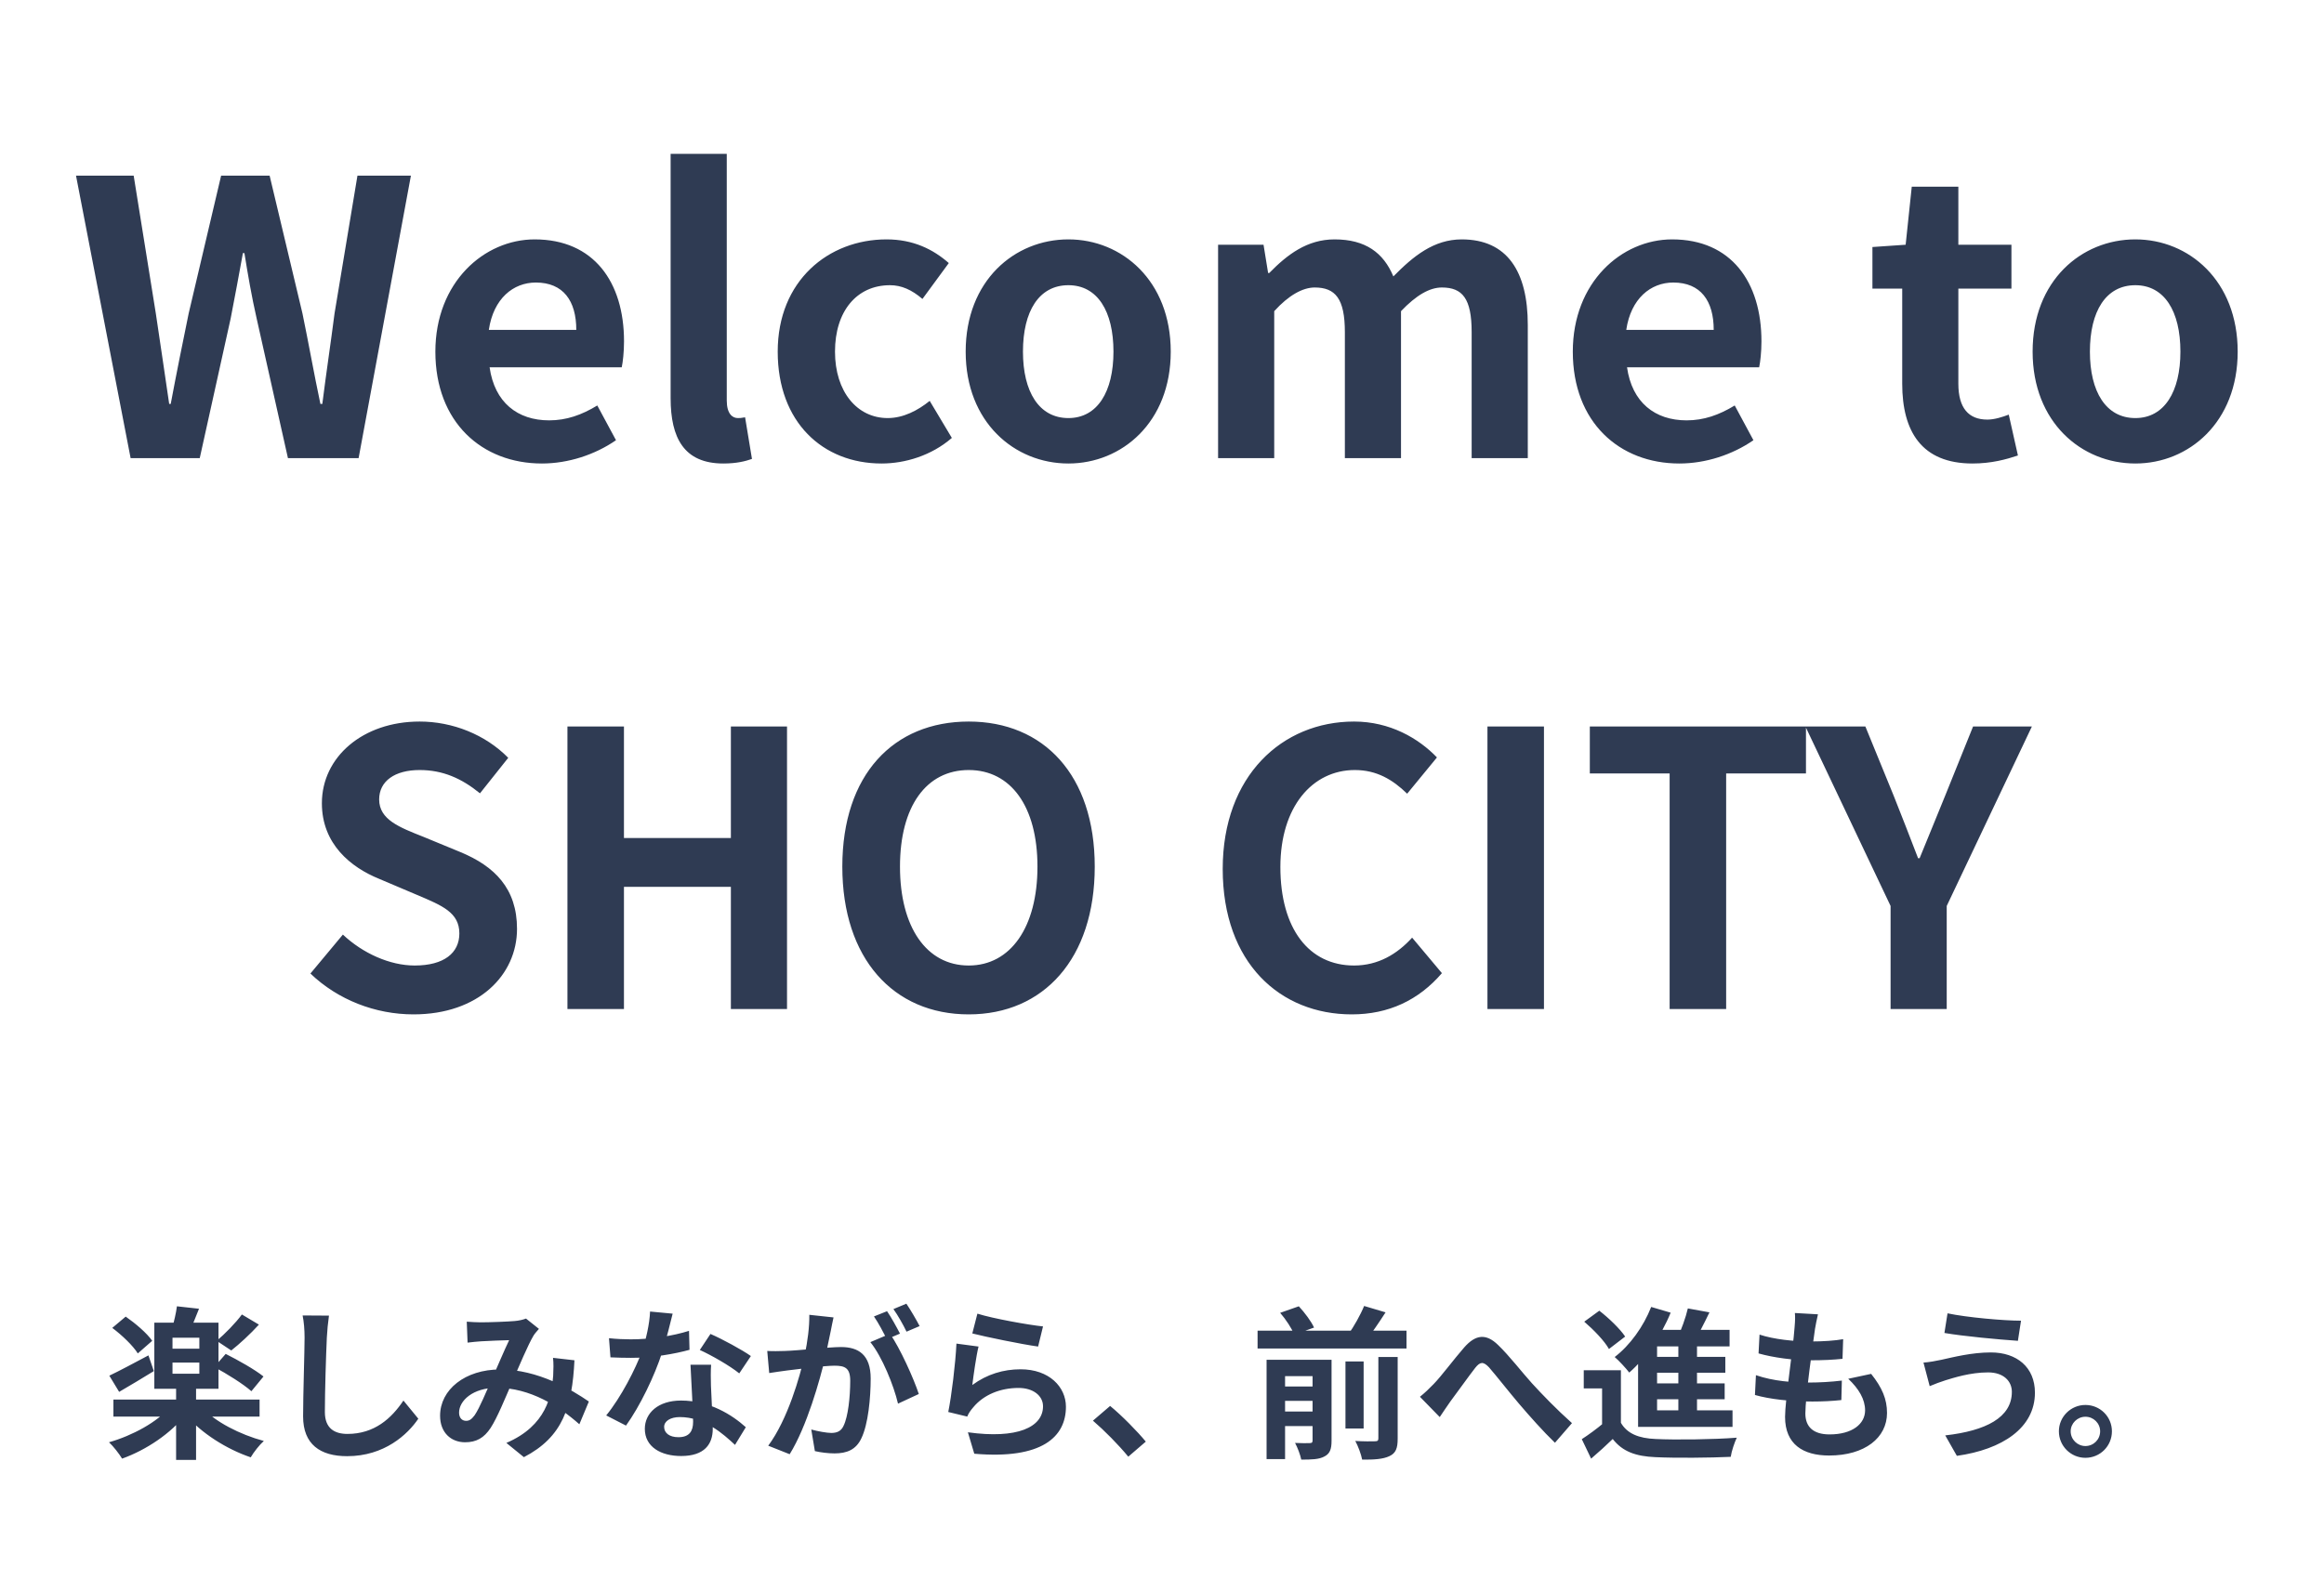 <svg width="426" height="292" viewBox="0 0 426 292" fill="none" xmlns="http://www.w3.org/2000/svg">
<g clip-path="url(#clip0_1261_1792)">
<path d="M20.79 256.6H47.58V259.72H20.79V256.6ZM32.28 254.2H35.94V267.67H32.28V254.2ZM31.17 257.95L34.11 259.24C31.38 262.78 26.82 265.84 22.38 267.43C21.84 266.53 20.76 265.15 19.98 264.43C24.3 263.2 28.86 260.71 31.17 257.95ZM37.02 258.04C39.39 260.65 43.98 263.02 48.36 264.19C47.58 264.88 46.47 266.29 45.96 267.19C41.52 265.69 36.9 262.75 34.05 259.42L37.02 258.04ZM31.62 249.82V251.86H36.54V249.82H31.62ZM31.62 245.26V247.27H36.54V245.26H31.62ZM28.29 242.5H40.05V254.62H28.29V242.5ZM32.43 239.5L36.48 239.95C35.85 241.57 35.22 243.1 34.71 244.15L31.53 243.58C31.89 242.35 32.28 240.73 32.43 239.5ZM20.58 243.46L23.04 241.39C24.81 242.62 26.94 244.42 27.9 245.83L25.26 248.14C24.39 246.73 22.35 244.78 20.58 243.46ZM39.27 250.63L41.37 248.23C43.59 249.34 46.74 251.11 48.3 252.37L46.08 255.07C44.64 253.78 41.58 251.86 39.27 250.63ZM44.34 241L47.46 242.86C45.87 244.6 43.92 246.4 42.39 247.6L39.72 245.83C41.19 244.6 43.2 242.56 44.34 241ZM20.04 252.22C21.87 251.35 24.57 249.91 27.21 248.5L28.2 251.38C26.1 252.67 23.76 254.08 21.84 255.19L20.04 252.22ZM60.3 241.21C60.12 242.47 59.97 244.03 59.91 245.23C59.76 248.47 59.55 255.16 59.55 258.88C59.55 261.91 61.35 262.9 63.69 262.9C68.64 262.9 71.76 260.05 73.95 256.78L76.68 260.11C74.73 262.99 70.47 266.98 63.63 266.98C58.71 266.98 55.56 264.82 55.56 259.69C55.56 255.67 55.83 247.81 55.83 245.23C55.83 243.79 55.71 242.35 55.47 241.18L60.3 241.21ZM85.56 242.32C86.37 242.38 87.42 242.44 88.05 242.44C89.79 242.44 92.97 242.32 94.35 242.2C95.1 242.14 95.88 241.96 96.42 241.75L98.79 243.64C98.4 244.09 98.04 244.48 97.8 244.87C96.78 246.58 95.16 250.45 93.81 253.57C92.61 256.33 91.17 259.9 89.94 261.79C88.74 263.62 87.33 264.43 85.26 264.43C82.65 264.43 80.67 262.63 80.67 259.57C80.67 254.77 85.26 251.08 91.68 251.08C98.67 251.08 104.79 254.8 107.94 256.96L106.2 261.13C102.51 257.86 97.23 254.44 91.05 254.44C86.67 254.44 84.15 256.81 84.15 259C84.15 259.99 84.72 260.5 85.44 260.5C86.04 260.5 86.43 260.23 87 259.48C87.99 258.01 89.07 255.25 90.15 252.88C91.2 250.51 92.43 247.57 93.33 245.71C92.13 245.74 89.52 245.83 88.17 245.92C87.54 245.95 86.49 246.07 85.71 246.16L85.56 242.32ZM105.3 249.4C104.88 257.92 103.2 263.44 96.03 267.16L92.82 264.55C100.23 261.37 101.13 255.76 101.4 252.25C101.46 251.08 101.49 249.88 101.37 248.95L105.3 249.4ZM111.63 245.35C112.92 245.5 114.54 245.56 115.62 245.56C119.34 245.56 123.39 244.93 126.3 244L126.39 247.48C123.81 248.2 119.49 248.98 115.65 248.95C114.45 248.95 113.19 248.92 111.9 248.86L111.63 245.35ZM123.3 240.85C122.91 242.44 122.19 245.38 121.38 247.93C120 252.25 117.3 257.83 114.75 261.37L111.12 259.51C113.82 256.21 116.52 250.96 117.69 247.72C118.41 245.56 119.07 242.77 119.16 240.46L123.3 240.85ZM130.35 250.21C130.26 251.47 130.29 252.73 130.32 254.05C130.38 255.82 130.65 260.29 130.65 261.97C130.65 264.76 129.15 266.95 124.86 266.95C121.14 266.95 118.2 265.27 118.2 261.97C118.2 259.06 120.66 256.78 124.83 256.78C130.08 256.78 134.22 259.42 136.71 261.67L134.73 264.91C132.57 262.9 129.15 259.81 124.62 259.81C122.88 259.81 121.74 260.56 121.74 261.61C121.74 262.72 122.7 263.5 124.35 263.5C126.39 263.5 127.05 262.36 127.05 260.68C127.05 258.88 126.72 253.36 126.57 250.21H130.35ZM135.51 251.8C133.77 250.39 130.35 248.44 128.28 247.51L130.23 244.57C132.39 245.5 136.08 247.51 137.64 248.62L135.51 251.8ZM152.79 241.54C152.61 242.32 152.43 243.28 152.28 244.03C151.98 245.38 151.62 247.24 151.29 248.77C150.3 253 147.9 261.55 144.75 266.62L140.82 265.06C144.39 260.26 146.64 252.34 147.48 248.56C148.05 245.86 148.38 243.31 148.35 241.06L152.79 241.54ZM163.14 244.54C164.97 247.15 167.49 252.73 168.42 255.58L164.61 257.35C163.83 254.02 161.7 248.74 159.54 246.07L163.14 244.54ZM140.64 247.69C141.72 247.75 142.74 247.72 143.85 247.69C146.25 247.63 151.95 246.97 154.17 246.97C157.35 246.97 159.6 248.38 159.6 252.73C159.6 256.27 159.15 261.13 157.89 263.71C156.9 265.81 155.22 266.47 152.97 266.47C151.8 266.47 150.39 266.29 149.37 266.05L148.71 262.09C149.88 262.42 151.59 262.72 152.37 262.72C153.39 262.72 154.17 262.42 154.62 261.43C155.46 259.75 155.85 256.09 155.85 253.15C155.85 250.75 154.83 250.39 152.94 250.39C151.17 250.39 145.98 251.05 144.33 251.26C143.46 251.38 141.9 251.59 141 251.74L140.64 247.69ZM162.6 240.4C163.35 241.48 164.4 243.4 164.97 244.51L162.57 245.53C161.94 244.3 161.01 242.53 160.2 241.36L162.6 240.4ZM166.14 239.02C166.92 240.16 168.03 242.08 168.57 243.13L166.17 244.15C165.57 242.89 164.58 241.15 163.77 240.01L166.14 239.02ZM179.16 240.85C182.01 241.75 188.55 242.92 191.19 243.19L190.29 246.88C187.23 246.46 180.57 245.08 178.23 244.48L179.16 240.85ZM179.37 246.88C178.95 248.56 178.44 252.19 178.23 253.93C180.93 251.95 183.93 251.05 187.08 251.05C192.33 251.05 195.39 254.29 195.39 257.92C195.39 263.41 191.04 267.61 178.59 266.53L177.42 262.6C186.45 263.86 191.19 261.67 191.19 257.83C191.19 255.88 189.36 254.47 186.72 254.47C183.33 254.47 180.3 255.73 178.41 258.01C177.87 258.64 177.54 259.12 177.3 259.72L173.82 258.88C174.42 255.94 175.14 250.06 175.32 246.34L179.37 246.88ZM206.82 267.07C204.99 264.85 202.44 262.27 200.34 260.47L203.49 257.77C205.62 259.51 208.5 262.45 210.03 264.31L206.82 267.07ZM230.52 243.97H257.82V247.24H230.52V243.97ZM234.06 254.2H241.86V256.84H234.06V254.2ZM234.06 258.79H241.86V261.46H234.06V258.79ZM246.63 249.61H249.96V261.91H246.63V249.61ZM240.6 249.31H244.08V264.16C244.08 265.69 243.78 266.53 242.76 267.04C241.77 267.58 240.39 267.61 238.53 267.61C238.35 266.71 237.84 265.39 237.39 264.55C238.5 264.61 239.73 264.61 240.09 264.58C240.48 264.58 240.6 264.46 240.6 264.1V249.31ZM252.66 248.8H256.2V263.77C256.2 265.51 255.87 266.44 254.67 266.98C253.53 267.52 251.91 267.64 249.69 267.61C249.51 266.65 248.94 265.12 248.43 264.19C249.96 264.28 251.52 264.28 252.03 264.25C252.51 264.25 252.66 264.13 252.66 263.71V248.8ZM234.66 240.7L238.08 239.5C239.16 240.67 240.36 242.26 240.87 243.4L237.24 244.69C236.82 243.61 235.71 241.9 234.66 240.7ZM250.05 239.44L253.98 240.61C252.75 242.53 251.43 244.45 250.38 245.77L247.14 244.66C248.16 243.25 249.39 241.06 250.05 239.44ZM232.17 249.31H241.62V252.31H235.56V267.52H232.17V249.31ZM260.28 256.09C261.18 255.37 261.9 254.68 262.8 253.75C264.21 252.31 266.49 249.22 268.38 247.06C270.48 244.66 272.4 244.45 274.59 246.58C276.66 248.56 279.03 251.65 280.8 253.6C282.72 255.7 285.3 258.37 288.15 260.92L285.03 264.52C282.9 262.48 280.35 259.6 278.43 257.35C276.57 255.16 274.32 252.28 272.94 250.69C271.86 249.55 271.29 249.7 270.42 250.78C269.22 252.31 267.12 255.28 265.83 256.99C265.14 257.95 264.45 259.03 263.91 259.81L260.28 256.09ZM297.12 251.23V262.27H293.67V254.56H290.31V251.23H297.12ZM297.12 260.86C298.26 262.84 300.39 263.71 303.48 263.83C307.08 264.01 314.19 263.92 318.36 263.59C317.97 264.4 317.4 266.05 317.25 267.1C313.5 267.28 307.11 267.34 303.45 267.16C299.85 267.01 297.42 266.14 295.62 263.83C294.42 265 293.16 266.14 291.66 267.43L289.95 263.86C291.21 263.05 292.68 261.97 294 260.86H297.12ZM290.4 242.32L293.16 240.31C294.87 241.63 296.97 243.64 297.9 245.05L294.93 247.33C294.12 245.86 292.11 243.79 290.4 242.32ZM309.39 239.89L313.35 240.61C312.36 242.68 311.25 244.84 310.38 246.25L307.41 245.47C308.16 243.88 309 241.6 309.39 239.89ZM303.75 243.82H317.04V246.85H303.75V260.2H300.27V246.58L303 243.82H303.75ZM302.25 248.77H316.26V251.68H302.25V248.77ZM302.25 253.63H316.14V256.54H302.25V253.63ZM300.27 258.58H317.58V261.61H300.27V258.58ZM307.65 245.14H311.07V259.93H307.65V245.14ZM302.67 239.62L306.24 240.67C304.5 244.93 301.62 249.07 298.65 251.65C298.08 250.9 296.76 249.46 295.98 248.8C298.77 246.67 301.26 243.22 302.67 239.62ZM333.24 240.97C332.97 242.08 332.85 242.86 332.7 243.64C332.34 246.22 330.93 256.12 330.93 259.15C330.93 261.64 332.43 262.99 335.37 262.99C339.57 262.99 341.88 261.04 341.88 258.58C341.88 256.57 340.74 254.62 338.79 252.79L342.99 251.89C345 254.41 345.9 256.51 345.9 259.06C345.9 263.59 341.85 266.86 335.28 266.86C330.54 266.86 327.21 264.82 327.21 259.78C327.21 256.72 328.65 247.6 328.95 243.4C329.07 242.02 329.07 241.42 329.01 240.73L333.24 240.97ZM322.53 244.69C325.14 245.56 328.86 245.95 331.92 245.95C334.23 245.95 336.36 245.8 337.86 245.53L337.74 249.13C335.97 249.31 334.32 249.4 331.8 249.4C328.77 249.4 325.11 248.92 322.35 248.14L322.53 244.69ZM321.87 252.13C325.11 253.24 328.59 253.48 331.62 253.48C333.45 253.48 335.67 253.36 337.62 253.12L337.53 256.69C335.88 256.87 334.11 256.96 332.22 256.96C328.23 256.96 324.42 256.54 321.69 255.76L321.87 252.13ZM368.782 255.19C368.782 253.21 367.252 251.62 364.432 251.62C361.132 251.62 358.132 252.61 356.632 253.06C355.762 253.33 354.562 253.78 353.722 254.14L352.582 249.82C353.602 249.76 354.862 249.52 355.852 249.31C358.042 248.83 361.402 247.96 364.942 247.96C369.682 247.96 373.012 250.66 373.012 255.34C373.012 261.79 367.042 265.75 358.702 266.92L356.572 263.17C364.012 262.33 368.782 259.9 368.782 255.19ZM356.992 240.79C360.502 241.54 367.312 242.14 370.462 242.14L369.892 245.83C366.382 245.59 359.872 244.99 356.422 244.39L356.992 240.79ZM382.265 257.59C384.965 257.59 387.125 259.75 387.125 262.42C387.125 265.12 384.965 267.28 382.265 267.28C379.595 267.28 377.405 265.12 377.405 262.42C377.405 259.75 379.595 257.59 382.265 257.59ZM382.265 265.12C383.765 265.12 384.965 263.92 384.965 262.42C384.965 260.95 383.765 259.75 382.265 259.75C380.795 259.75 379.565 260.95 379.565 262.42C379.565 263.92 380.795 265.12 382.265 265.12Z" fill="#2F3B53"/>
<g filter="url(#filter0_d_1261_1792)">
<path d="M23.943 80L13.933 28.2H24.503L28.563 53.47C29.403 58.93 30.173 64.46 31.013 70.06H31.293C32.343 64.46 33.463 58.93 34.583 53.47L40.533 28.2H49.423L55.443 53.47C56.563 58.86 57.543 64.46 58.733 70.06H59.083C59.783 64.46 60.623 58.93 61.323 53.47L65.523 28.2H75.323L65.733 80H52.783L47.043 54.38C46.133 50.39 45.433 46.33 44.803 42.41H44.523C43.823 46.33 43.053 50.39 42.283 54.38L36.613 80H23.943ZM99.336 80.98C88.346 80.98 79.806 73.42 79.806 60.47C79.806 47.73 88.766 39.89 98.006 39.89C108.856 39.89 114.386 47.73 114.386 58.58C114.386 60.54 114.176 62.36 113.966 63.34H89.746C90.656 69.78 94.856 73.07 100.666 73.07C103.816 73.07 106.616 72.09 109.486 70.34L112.916 76.71C109.066 79.37 104.166 80.98 99.336 80.98ZM89.606 56.48H105.636C105.636 51.16 103.256 47.8 98.216 47.8C94.086 47.8 90.446 50.74 89.606 56.48ZM132.589 80.98C125.379 80.98 122.929 76.29 122.929 69.01V24.21H133.219V69.43C133.219 71.88 134.269 72.65 135.249 72.65C135.599 72.65 135.879 72.65 136.579 72.51L137.839 80.14C136.649 80.56 135.039 80.98 132.589 80.98ZM161.599 80.98C150.819 80.98 142.559 73.42 142.559 60.47C142.559 47.45 151.869 39.89 162.509 39.89C167.409 39.89 171.049 41.71 173.919 44.23L169.089 50.81C167.129 49.13 165.239 48.29 163.139 48.29C157.049 48.29 153.059 53.05 153.059 60.47C153.059 67.82 157.119 72.65 162.719 72.65C165.589 72.65 168.249 71.25 170.419 69.5L174.479 76.29C170.769 79.51 165.939 80.98 161.599 80.98ZM195.843 80.98C185.973 80.98 177.013 73.42 177.013 60.47C177.013 47.45 185.973 39.89 195.843 39.89C205.643 39.89 214.603 47.45 214.603 60.47C214.603 73.42 205.643 80.98 195.843 80.98ZM195.843 72.65C201.163 72.65 204.103 67.82 204.103 60.47C204.103 53.05 201.163 48.29 195.843 48.29C190.453 48.29 187.513 53.05 187.513 60.47C187.513 67.82 190.453 72.65 195.843 72.65ZM223.281 80V40.87H231.611L232.451 46.05H232.661C235.951 42.69 239.591 39.89 244.631 39.89C250.301 39.89 253.591 42.34 255.411 46.68C259.051 42.97 262.831 39.89 267.941 39.89C276.271 39.89 280.051 45.77 280.051 55.57V80H269.761V56.9C269.761 50.74 268.081 48.71 264.301 48.71C262.061 48.71 259.611 50.11 256.811 53.05V80H246.521V56.9C246.521 50.74 244.771 48.71 240.991 48.71C238.821 48.71 236.231 50.11 233.571 53.05V80H223.281ZM307.832 80.98C296.842 80.98 288.302 73.42 288.302 60.47C288.302 47.73 297.262 39.89 306.502 39.89C317.352 39.89 322.882 47.73 322.882 58.58C322.882 60.54 322.672 62.36 322.462 63.34H298.242C299.152 69.78 303.352 73.07 309.162 73.07C312.312 73.07 315.112 72.09 317.982 70.34L321.412 76.71C317.562 79.37 312.662 80.98 307.832 80.98ZM298.102 56.48H314.132C314.132 51.16 311.752 47.8 306.712 47.8C302.582 47.8 298.942 50.74 298.102 56.48ZM361.565 80.98C352.255 80.98 348.685 75.1 348.685 66.35V48.92H343.225V41.29L349.315 40.87L350.435 30.23H358.975V40.87H368.705V48.92H358.975V66.35C358.975 70.83 360.865 72.93 364.295 72.93C365.625 72.93 367.095 72.44 368.215 72.02L369.895 79.51C367.795 80.21 365.065 80.98 361.565 80.98ZM391.419 80.98C381.549 80.98 372.589 73.42 372.589 60.47C372.589 47.45 381.549 39.89 391.419 39.89C401.219 39.89 410.179 47.45 410.179 60.47C410.179 73.42 401.219 80.98 391.419 80.98ZM391.419 72.65C396.739 72.65 399.679 67.82 399.679 60.47C399.679 53.05 396.739 48.29 391.419 48.29C386.029 48.29 383.089 53.05 383.089 60.47C383.089 67.82 386.029 72.65 391.419 72.65ZM75.802 181.98C68.802 181.98 61.942 179.32 56.902 174.49L62.852 167.35C66.492 170.78 71.462 173.02 76.012 173.02C81.402 173.02 84.202 170.71 84.202 167.14C84.202 163.29 81.052 162.03 76.432 160.07L69.502 157.13C64.322 155.03 59.002 150.76 59.002 143.27C59.002 134.8 66.492 128.29 76.922 128.29C82.942 128.29 88.962 130.67 93.162 134.94L87.982 141.45C84.622 138.72 81.192 137.18 76.922 137.18C72.372 137.18 69.502 139.21 69.502 142.57C69.502 146.28 73.212 147.68 77.622 149.43L84.412 152.23C90.642 154.82 94.772 158.88 94.772 166.3C94.772 174.77 87.702 181.98 75.802 181.98ZM104.014 181V129.2H114.374V149.64H133.974V129.2H144.264V181H133.974V158.6H114.374V181H104.014ZM177.572 181.98C163.782 181.98 154.402 171.76 154.402 154.89C154.402 138.02 163.782 128.29 177.572 128.29C191.292 128.29 200.672 138.09 200.672 154.89C200.672 171.76 191.292 181.98 177.572 181.98ZM177.572 173.02C185.272 173.02 190.172 165.95 190.172 154.89C190.172 143.83 185.272 137.18 177.572 137.18C169.802 137.18 164.972 143.83 164.972 154.89C164.972 165.95 169.802 173.02 177.572 173.02ZM247.789 181.98C234.699 181.98 224.129 172.6 224.129 155.31C224.129 138.23 235.049 128.29 248.209 128.29C254.789 128.29 260.039 131.37 263.399 134.87L257.939 141.52C255.279 138.93 252.339 137.18 248.349 137.18C240.579 137.18 234.699 143.9 234.699 154.96C234.699 166.3 239.949 173.02 248.209 173.02C252.619 173.02 256.119 170.92 258.849 167.91L264.309 174.42C260.039 179.39 254.509 181.98 247.789 181.98ZM272.656 181V129.2H283.016V181H272.656ZM306.052 181V137.81H291.422V129.2H331.042V137.81H316.412V181H306.052ZM346.553 181V162.1L330.943 129.2H341.933L347.113 141.87C348.653 145.72 350.053 149.36 351.593 153.35H351.873C353.483 149.36 355.023 145.72 356.563 141.87L361.673 129.2H372.453L356.843 162.1V181H346.553Z" fill="#2F3B53"/>
</g>
</g>
<defs>
<filter id="filter0_d_1261_1792" x="9.933" y="24.21" width="404.246" height="165.77" filterUnits="userSpaceOnUse" color-interpolation-filters="sRGB">
<feFlood flood-opacity="0" result="BackgroundImageFix"/>
<feColorMatrix in="SourceAlpha" type="matrix" values="0 0 0 0 0 0 0 0 0 0 0 0 0 0 0 0 0 0 127 0" result="hardAlpha"/>
<feOffset dy="4"/>
<feGaussianBlur stdDeviation="2"/>
<feComposite in2="hardAlpha" operator="out"/>
<feColorMatrix type="matrix" values="0 0 0 0 0 0 0 0 0 0 0 0 0 0 0 0 0 0 0.25 0"/>
<feBlend mode="normal" in2="BackgroundImageFix" result="effect1_dropShadow_1261_1792"/>
<feBlend mode="normal" in="SourceGraphic" in2="effect1_dropShadow_1261_1792" result="shape"/>
</filter>
<clipPath id="clip0_1261_1792">
<rect width="426" height="292" fill="white"/>
</clipPath>
</defs>
</svg>
